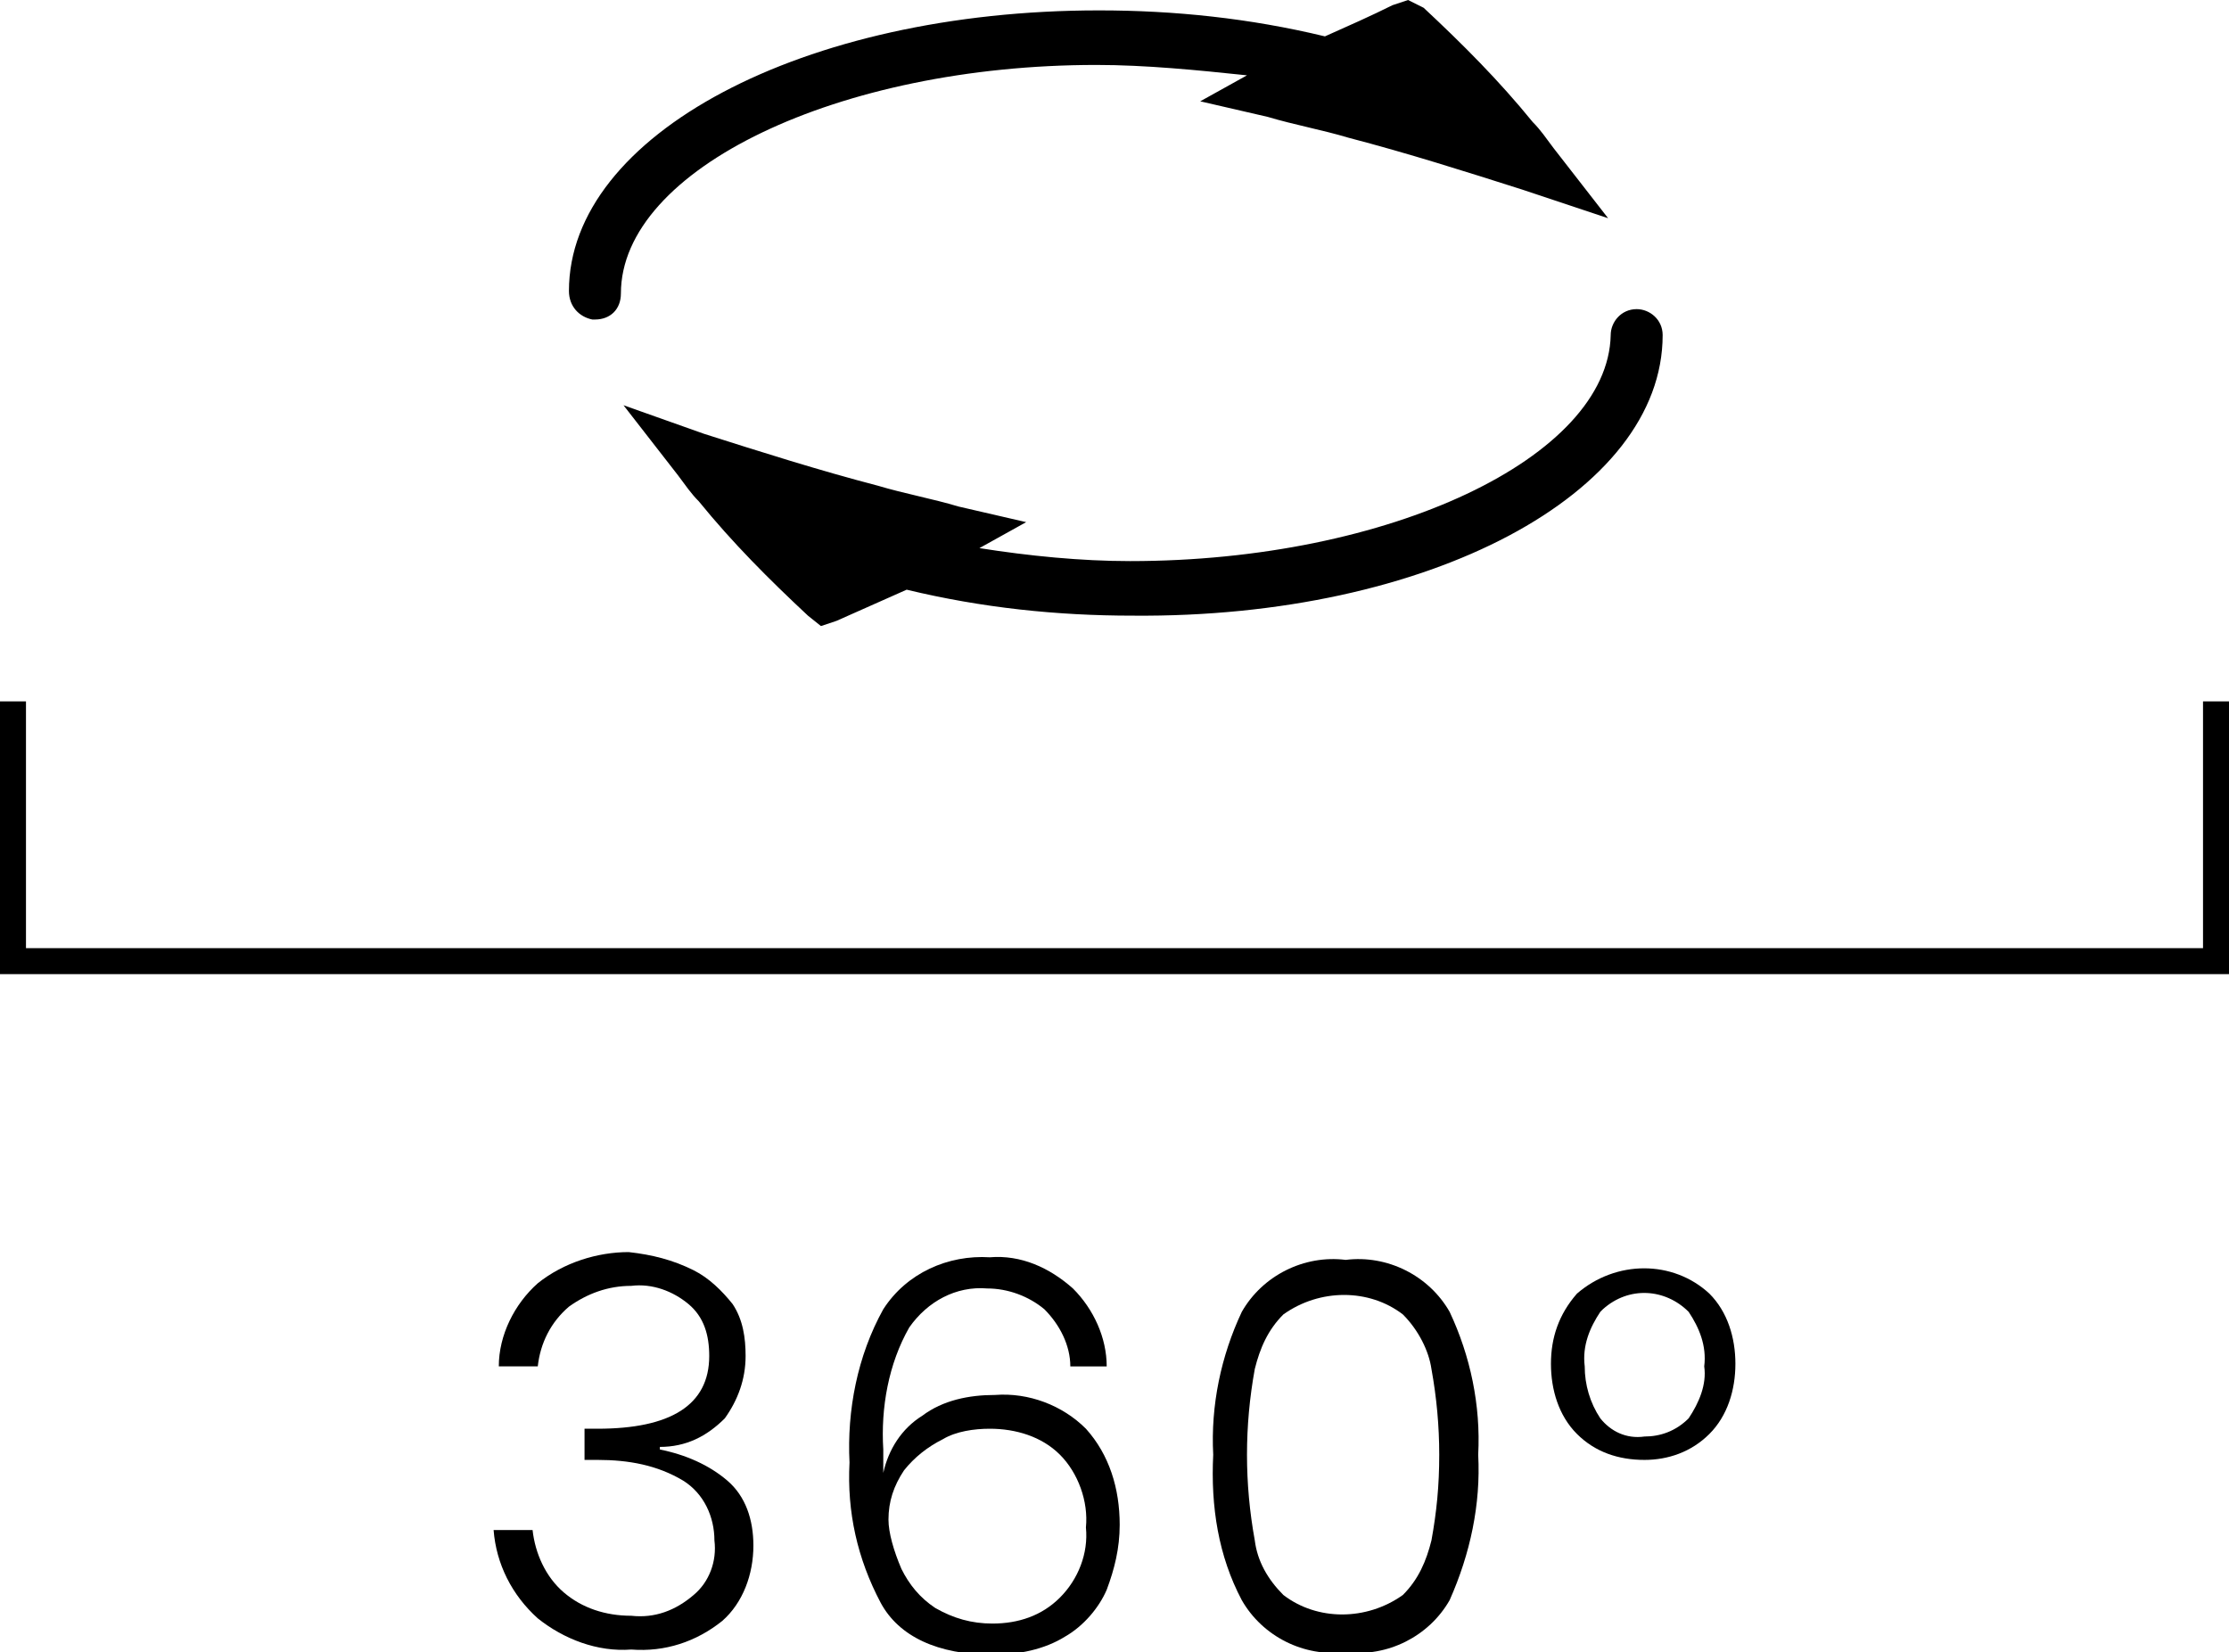 <?xml version="1.0" encoding="utf-8"?>
<!-- Generator: Adobe Illustrator 23.1.1, SVG Export Plug-In . SVG Version: 6.00 Build 0)  -->
<svg version="1.1" id="Calque_1" xmlns="http://www.w3.org/2000/svg" xmlns:xlink="http://www.w3.org/1999/xlink" x="0px" y="0px"
	 viewBox="0 0 85.8 63.6" width="85.8" height="63.6" style="enable-background:new 0 0 85.8 63.6;" xml:space="preserve">
<title>ICON-360</title>
<g id="Groupe_267">
	<path id="Tracé_1134" class="st0" d="M22.9,12.3c0.6,0,1-0.4,1-1l0,0c0-4.8,8.4-8.8,18.3-8.8c1.9,0,3.9,0.2,5.8,0.4l-1.8,1
		l2.6,0.6c1,0.3,2.1,0.5,3.1,0.8c2.3,0.6,4.5,1.3,6.7,2l3.3,1.1l-2.1-2.7c-0.3-0.4-0.5-0.7-0.8-1c-1.3-1.6-2.7-3-4.2-4.4L54.2,0
		l-0.6,0.2C52.8,0.6,51.9,1,51,1.4c-2.9-0.7-5.8-1-8.7-1c-11.4,0-20.4,4.8-20.4,10.8c0,0.6,0.4,1,0.9,1.1
		C22.8,12.3,22.8,12.3,22.9,12.3L22.9,12.3z"/>
	<path id="Tracé_1135" class="st0" d="M43.5,21.6c-1.9,0-3.9-0.2-5.8-0.5l1.8-1l-2.6-0.6c-1-0.3-2.1-0.5-3.1-0.8
		c-2.3-0.6-4.5-1.3-6.7-2L24,15.6l2.1,2.7c0.3,0.4,0.5,0.7,0.8,1c1.3,1.6,2.7,3,4.2,4.4l0.5,0.4l0.6-0.2c0.9-0.4,1.8-0.8,2.7-1.2
		c2.9,0.7,5.8,1,8.7,1C55,23.8,64,19,64,12.9c0-0.6-0.5-1-1-1c-0.6,0-1,0.5-1,1l0,0C61.9,17.6,53.5,21.6,43.5,21.6z"/>
</g>
<polygon class="st0" points="85.8,37.5 0,37.5 0,27 1,27 1,36.5 84.8,36.5 84.8,27 85.8,27 "/>
<g>
	<g>
		<path class="st0" d="M26.7,48.9c0.6,0.3,1.1,0.8,1.5,1.3c0.4,0.6,0.5,1.3,0.5,2c0,0.9-0.3,1.7-0.8,2.4c-0.7,0.7-1.5,1.1-2.5,1.1
			v0.1c1,0.2,1.9,0.6,2.6,1.2c0.7,0.6,1,1.5,1,2.5c0,1.1-0.4,2.2-1.2,2.9c-1,0.8-2.2,1.2-3.5,1.1c-1.3,0.1-2.6-0.4-3.6-1.2
			c-1-0.9-1.6-2.1-1.7-3.4h1.5c0.1,0.9,0.5,1.8,1.2,2.4c0.7,0.6,1.6,0.9,2.6,0.9c0.9,0.1,1.7-0.2,2.4-0.8c0.6-0.5,0.9-1.3,0.8-2.1
			c0-0.9-0.4-1.8-1.2-2.3c-1-0.6-2.1-0.8-3.3-0.8h-0.5v-1.2H23c2.8,0,4.3-0.9,4.3-2.8c0-0.8-0.2-1.5-0.8-2c-0.6-0.5-1.4-0.8-2.2-0.7
			c-0.9,0-1.7,0.3-2.4,0.8c-0.7,0.6-1.1,1.4-1.2,2.3h-1.5c0-1.2,0.6-2.4,1.5-3.2c1-0.8,2.3-1.2,3.5-1.2
			C25.1,48.3,25.9,48.5,26.7,48.9z"/>
		<path class="st0" d="M40.2,50.4c-0.6-0.5-1.4-0.8-2.2-0.8c-1.2-0.1-2.3,0.5-3,1.5c-0.8,1.4-1.1,3.1-1,4.7c0,0.4,0,0.7,0,0.9
			c0.2-0.9,0.7-1.7,1.5-2.2c0.8-0.6,1.8-0.8,2.8-0.8c1.3-0.1,2.6,0.4,3.5,1.3c0.9,1,1.3,2.3,1.3,3.7c0,0.9-0.2,1.7-0.5,2.5
			c-0.3,0.7-0.9,1.4-1.6,1.8c-0.8,0.5-1.8,0.7-2.8,0.7c-2.1,0-3.6-0.7-4.3-2c-0.9-1.7-1.3-3.5-1.2-5.4c-0.1-2,0.3-4.1,1.3-5.9
			c0.9-1.4,2.5-2.1,4.1-2c1.2-0.1,2.3,0.4,3.2,1.2c0.8,0.8,1.3,1.9,1.3,3h-1.4C41.2,51.8,40.8,51,40.2,50.4z M34.7,60.4
			c0.3,0.6,0.7,1.1,1.3,1.5c0.7,0.4,1.4,0.6,2.2,0.6c1,0,1.9-0.3,2.6-1c0.7-0.7,1.1-1.7,1-2.7c0.1-1-0.3-2.1-1-2.8
			c-0.7-0.7-1.7-1-2.7-1c-0.6,0-1.3,0.1-1.8,0.4c-0.6,0.3-1.1,0.7-1.5,1.2c-0.4,0.6-0.6,1.2-0.6,1.9C34.2,59,34.4,59.7,34.7,60.4
			L34.7,60.4z"/>
		<path class="st0" d="M46.7,56c-0.1-1.9,0.3-3.8,1.1-5.5c0.8-1.4,2.4-2.2,4-2c1.6-0.2,3.2,0.6,4,2c0.8,1.7,1.2,3.6,1.1,5.5
			c0.1,1.9-0.3,3.8-1.1,5.6c-0.8,1.4-2.4,2.2-4,2c-1.6,0.2-3.2-0.6-4-2C46.9,59.9,46.6,58,46.7,56z M55.4,56c0-1.1-0.1-2.2-0.3-3.3
			C55,52,54.6,51.2,54,50.6c-1.3-1-3.2-1-4.6,0c-0.6,0.6-0.9,1.3-1.1,2.1c-0.2,1.1-0.3,2.2-0.3,3.3c0,1.1,0.1,2.2,0.3,3.3
			c0.1,0.8,0.5,1.5,1.1,2.1c1.3,1,3.2,1,4.6,0c0.6-0.6,0.9-1.3,1.1-2.1C55.3,58.2,55.4,57.2,55.4,56z"/>
		<path class="st0" d="M65.8,49.8c0.7,0.7,1,1.7,1,2.7c0,1-0.3,2-1,2.7c-0.7,0.7-1.6,1-2.5,1c-1,0-1.9-0.3-2.6-1
			c-0.7-0.7-1-1.7-1-2.7c0-1,0.3-1.9,1-2.7C62.2,48.5,64.4,48.5,65.8,49.8L65.8,49.8z M61.6,50.5c-0.4,0.6-0.7,1.3-0.6,2.1
			c0,0.7,0.2,1.4,0.6,2c0.4,0.5,1,0.8,1.7,0.7c0.6,0,1.2-0.2,1.7-0.7c0.4-0.6,0.7-1.3,0.6-2c0.1-0.8-0.2-1.5-0.6-2.1
			c-0.9-0.9-2.3-1-3.3-0.1C61.7,50.4,61.7,50.4,61.6,50.5L61.6,50.5z"/>
	</g>
</g>
</svg>
